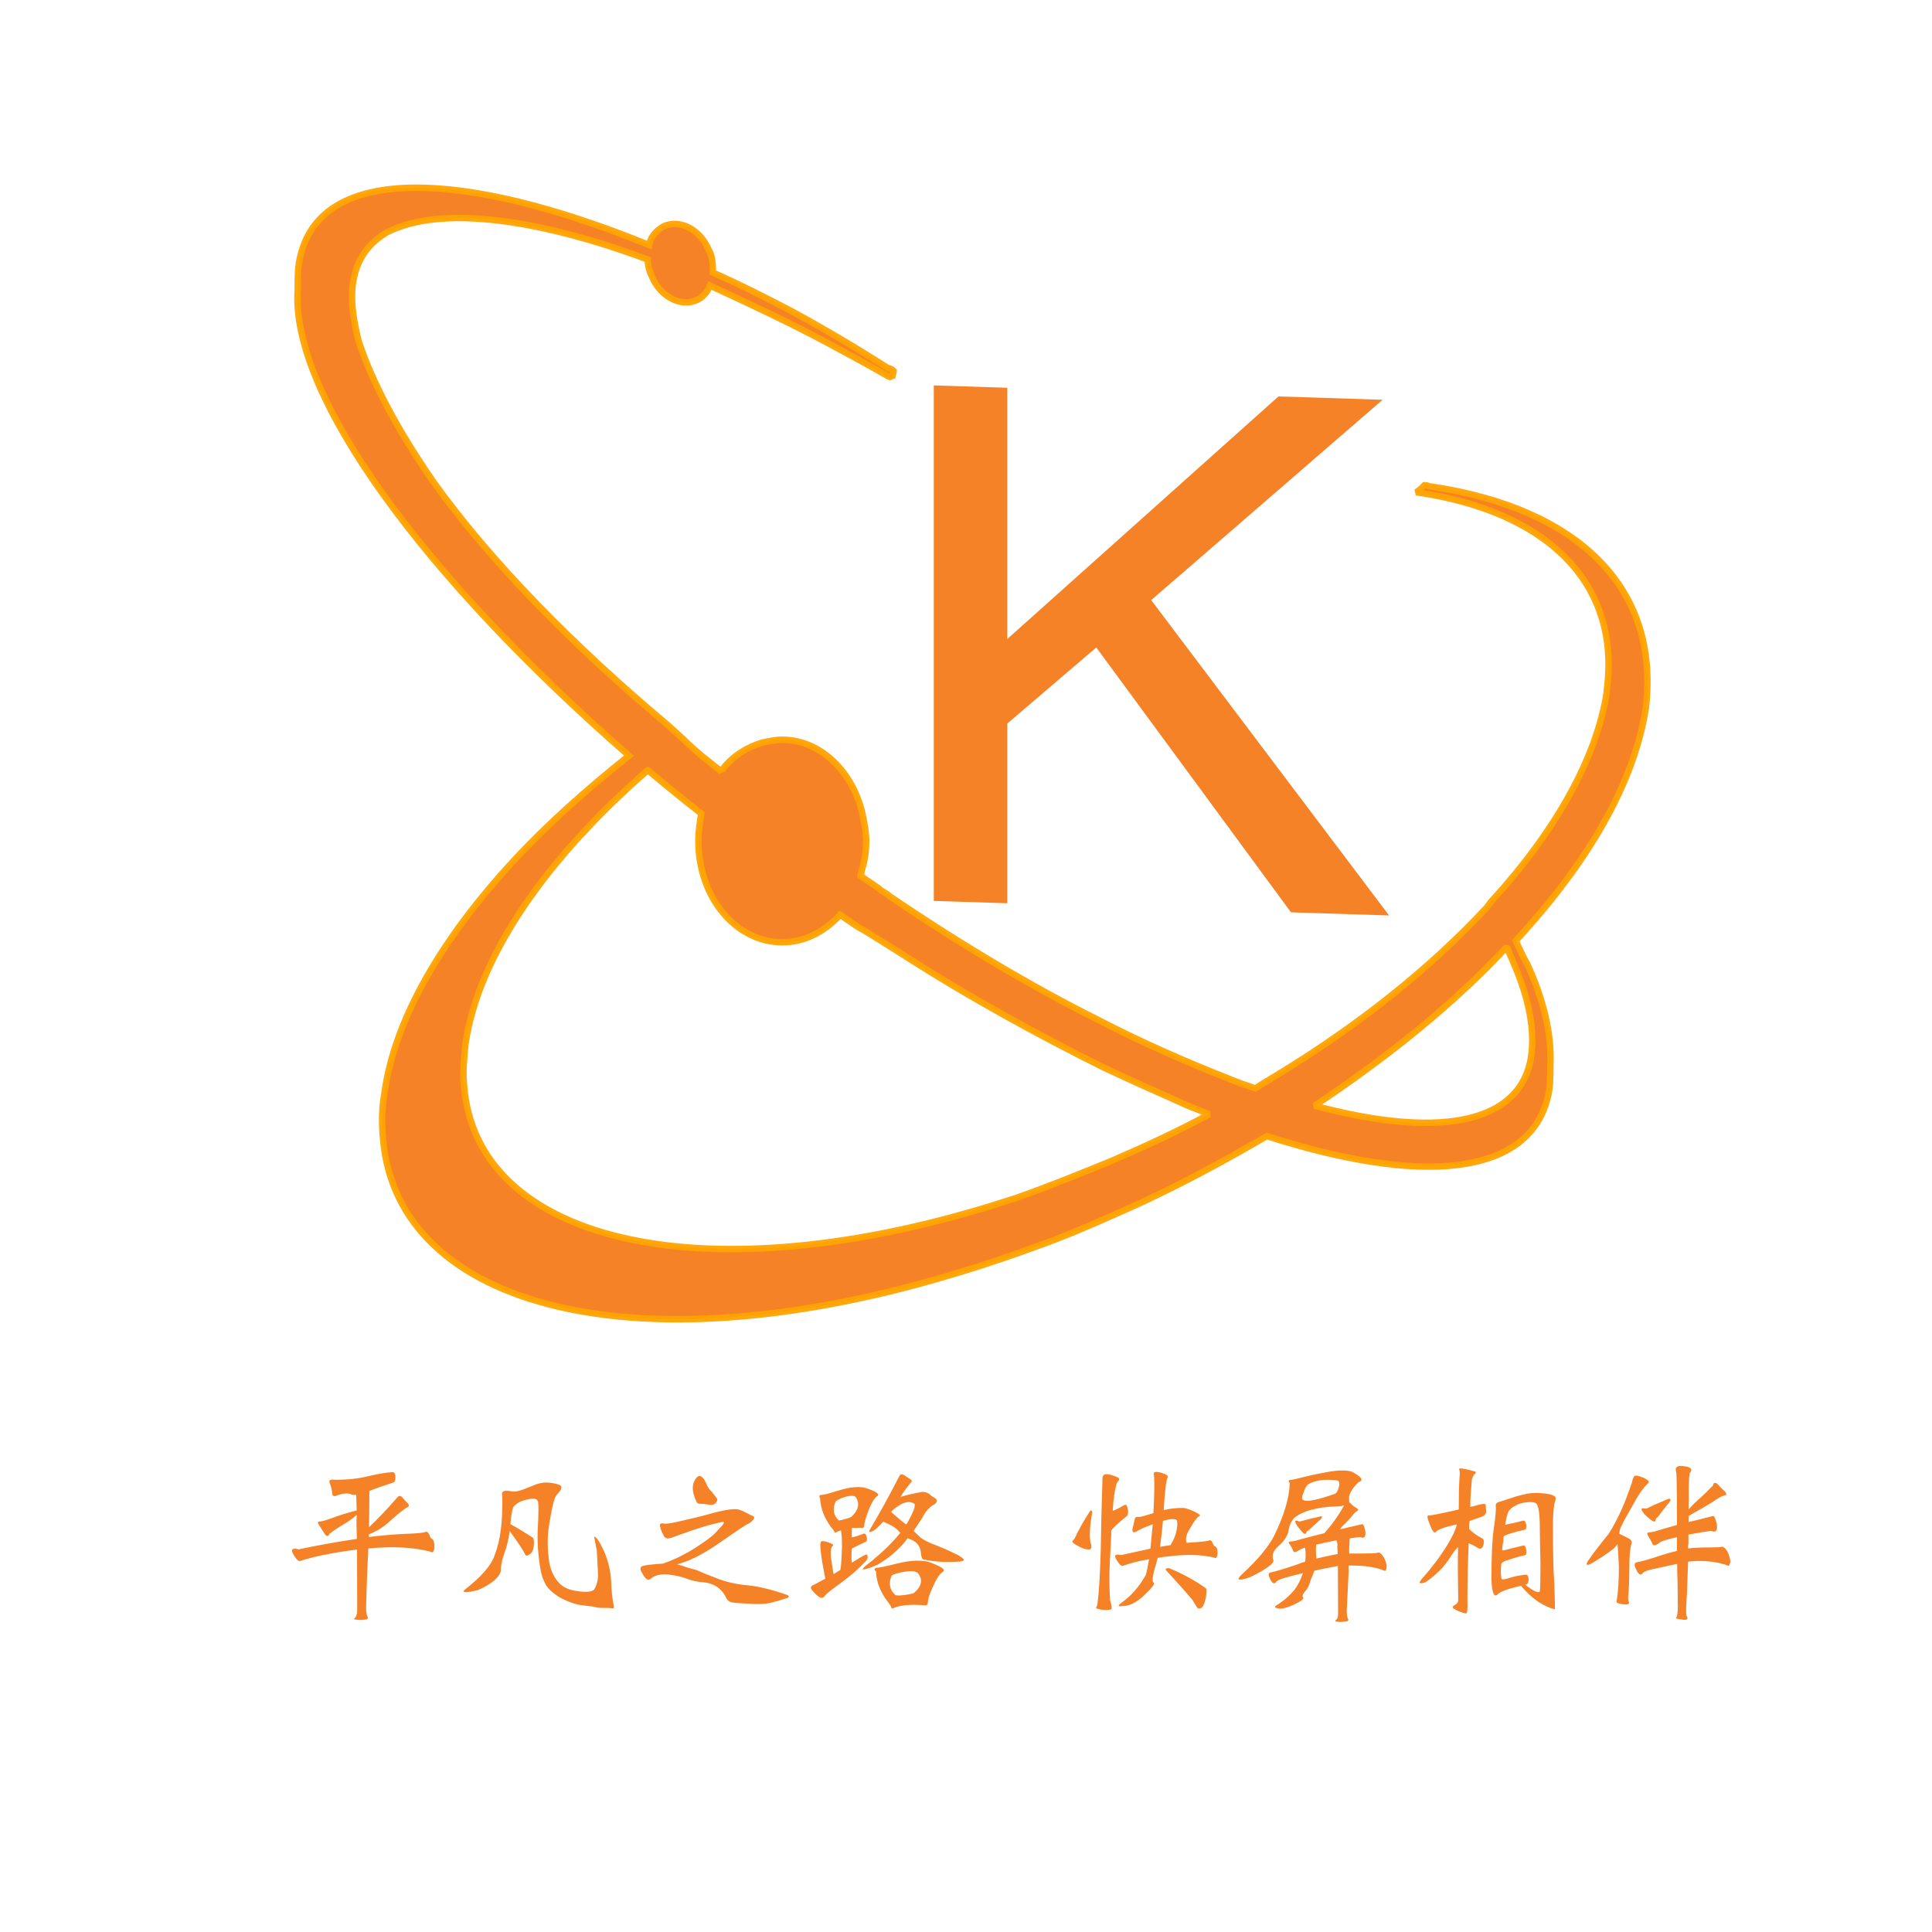 <?xml version="1.0"?>
<svg version="1.1" xmlns="http://www.w3.org/2000/svg" xmlns:xlink="http://www.w3.org/1999/xlink" width="300" height="300">
    <desc iVinci="yes" version="4.6" gridStep="20" showGrid="no" snapToGrid="no" codePlatform="0"/>
    <g id="Layer1" name="Layer 1" opacity="1">
        <g id="Shape1">
            <desc shapeID="1" type="0" basicInfo-basicType="0" basicInfo-roundedRectRadius="12" basicInfo-polygonSides="6" basicInfo-starPoints="5" bounding="rect(-34.346,-41.975,68.692,83.951)" text="" font-familyName="" font-pixelSize="20" font-bold="0" font-underline="0" font-alignment="1" strokeStyle="0" markerStart="0" markerEnd="0" shadowEnabled="0" shadowOffsetX="0" shadowOffsetY="2" shadowBlur="4" shadowOpacity="160" blurEnabled="0" blurRadius="4" transform="matrix(1.029,0.033,0,0.953,180.346,101)" pers-center="0,0" pers-size="0,0" pers-start="0,0" pers-end="0,0" locked="0" mesh="" flag=""/>
            <path id="shapePath1" d="M145,59.848 L156.41,60.213 L156.41,99.227 L198.519,61.559 L214.692,62.076 L178.758,93.185 L215.692,142.152 L200.46,141.665 L170.231,100.54 L156.41,112.359 L156.41,140.257 L145,139.892 L145,59.848 Z" style="stroke:#ffa300;stroke-opacity:0.957;stroke-width:0;stroke-linejoin:bevel;stroke-miterlimit:2;stroke-linecap:square;fill-rule:evenodd;fill:#f58227;fill-opacity:1;"/>
        </g>
        <g id="Shape2">
            <desc shapeID="2" type="0" basicInfo-basicType="0" basicInfo-roundedRectRadius="12" basicInfo-polygonSides="6" basicInfo-starPoints="5" bounding="rect(-104.812,-87.849,209.624,175.699)" text="" font-familyName="" font-pixelSize="20" font-bold="0" font-underline="0" font-alignment="1" strokeStyle="0" markerStart="0" markerEnd="0" shadowEnabled="0" shadowOffsetX="0" shadowOffsetY="2" shadowBlur="4" shadowOpacity="160" blurEnabled="0" blurRadius="4" transform="matrix(1,0,0,1,151,116.999)" pers-center="0,0" pers-size="0,0" pers-start="0,0" pers-end="0,0" locked="0" mesh="" flag=""/>
            <path id="shapePath2" d="M222.32,75.563 C221.871,75.563 221.647,75.339 221.197,75.339 C220.748,75.788 220.299,76.237 219.85,76.462 C219.85,76.462 220.074,76.462 220.074,76.462 C240.064,79.381 251.744,90.387 249.498,107.232 C249.498,107.232 249.498,107.457 249.498,107.457 C247.925,117.789 241.412,129.244 231.529,140.025 L230.855,140.923 C222.096,150.357 210.866,159.341 197.839,167.202 C197.389,167.427 197.165,167.651 196.716,167.876 C196.042,168.325 195.593,168.55 194.919,168.999 C193.571,168.55 192.224,168.1 190.651,167.427 C184.362,164.956 177.624,162.036 170.662,158.442 C160.33,153.276 149.324,146.763 138.094,139.126 C137.645,138.677 136.971,138.453 136.522,138.003 C135.623,137.33 134.5,136.656 133.602,135.982 C133.602,135.757 133.827,135.308 133.827,135.084 C134.276,133.736 134.5,132.164 134.5,130.591 C134.5,129.468 134.276,128.121 134.051,126.998 C132.704,120.035 127.538,114.869 121.473,114.869 C120.35,114.869 119.452,115.093 118.329,115.318 C116.083,115.992 113.837,117.339 112.265,119.361 C112.265,119.586 112.04,119.586 112.04,119.81 C110.019,118.238 107.997,116.666 106.2,114.869 L103.73,112.623 C88.457,99.82 75.879,86.793 67.344,74.889 C61.729,66.804 57.686,59.167 55.664,52.878 C54.766,49.284 54.317,45.915 54.991,42.996 C55.664,39.851 57.461,37.605 60.156,36.033 C70.937,30.642 90.478,36.482 100.585,40.3 C100.585,41.199 100.81,42.097 101.259,42.996 C102.607,46.14 105.751,47.712 108.222,46.589 C109.12,46.14 109.794,45.466 110.243,44.343 C116.083,47.038 122.372,49.958 128.661,53.327 C131.581,54.9 134.5,56.472 137.645,58.269 C137.869,58.493 138.319,58.493 138.543,58.718 C138.543,58.269 138.768,57.819 138.768,57.595 C138.543,57.37 138.094,57.146 137.869,57.146 C132.928,54.001 127.987,51.081 123.046,48.386 C118.778,46.14 114.735,44.119 110.692,42.322 C110.692,41.199 110.692,39.851 110.019,38.728 C108.671,35.584 105.526,34.011 103.056,35.134 C101.933,35.808 101.034,36.707 100.81,38.054 C71.611,26.15 50.049,25.701 46.68,39.626 C46.231,41.199 46.231,42.996 46.231,45.017 C45.108,61.413 65.996,89.713 97.665,117.339 C90.927,122.73 84.863,128.121 79.697,133.736 C68.691,145.64 61.279,158.218 59.707,169.673 C59.258,172.143 59.258,174.614 59.483,176.86 C61.729,203.363 99.462,212.797 149.1,197.523 C153.592,196.176 158.084,194.604 162.351,193.031 C166.619,191.459 170.662,189.662 174.704,187.865 C182.341,184.496 189.753,180.454 196.716,176.411 C220.524,184.047 237.144,182.7 240.289,170.571 C240.738,168.999 240.738,167.202 240.738,165.405 C240.963,160.913 239.84,155.522 237.144,149.683 C236.471,148.56 236.021,147.437 235.348,146.089 C246.578,133.961 253.765,121.607 255.562,109.928 C257.808,91.061 244.781,78.932 222.32,75.563 M100.585,119.586 C103.28,121.832 105.976,124.078 108.896,126.324 C108.671,127.672 108.446,129.019 108.446,130.591 C108.446,139.351 114.286,146.314 121.473,146.314 C124.842,146.314 127.987,144.742 130.458,142.046 C131.805,142.945 132.928,143.843 134.276,144.517 C136.073,145.64 137.869,146.763 139.666,147.886 C150.447,154.849 161.228,160.688 171.111,165.63 C175.378,167.651 179.421,169.448 183.464,171.245 C184.812,171.919 186.384,172.368 187.731,173.042 C182.79,175.737 177.849,177.983 172.683,180.229 C167.742,182.25 162.8,184.272 157.635,186.069 C156.287,186.518 154.715,186.967 153.367,187.416 C108.222,201.117 73.857,192.582 72.06,168.55 C71.836,166.528 72.06,164.282 72.285,162.036 C74.307,148.335 84.863,133.287 100.585,119.586 M234.898,149.234 C237.594,155.298 238.492,160.688 237.594,164.956 C235.348,174.838 222.545,176.635 204.128,171.694 C215.582,164.057 225.914,155.747 234,146.988 C234.225,147.886 234.674,148.56 234.898,149.234 Z" style="stroke:#ffa300;stroke-opacity:0.957;stroke-width:1;stroke-linejoin:miter;stroke-miterlimit:2;stroke-linecap:round;fill-rule:evenodd;fill:#f58227;fill-opacity:1;"/>
        </g>
        <g id="Shape3">
            <desc shapeID="3" type="2" basicInfo-basicType="0" basicInfo-roundedRectRadius="12" basicInfo-polygonSides="6" basicInfo-starPoints="5" bounding="rect(-121,-54,242,108)" text="平凡之路 快屏相伴" font-familyName="魏碑-繁" font-pixelSize="27" font-bold="1" font-underline="0" font-alignment="1" strokeStyle="0" markerStart="0" markerEnd="0" shadowEnabled="0" shadowOffsetX="0" shadowOffsetY="2" shadowBlur="4" shadowOpacity="160" blurEnabled="0" blurRadius="4" transform="matrix(1,0,0,1,157.5,240.07)" pers-center="0,0" pers-size="0,0" pers-start="0,0" pers-end="0,0" locked="0" mesh="" flag=""/>
            <path id="shapePath3" d="M57.303,237.151 C58.68,235.828 60.165,234.289 61.731,232.48 C61.947,232.21 62.217,232.21 62.541,232.588 C62.865,232.966 63.135,233.29 63.378,233.506 C63.594,233.776 63.486,233.992 63.054,234.154 C62.379,234.613 61.623,235.234 60.84,235.936 C60.057,236.692 59.274,237.259 58.599,237.637 C58.005,237.934 57.573,238.15 57.276,238.258 C57.276,238.393 57.276,238.528 57.303,238.663 C59.247,238.42 61.137,238.258 62.946,238.177 C64.728,238.123 65.808,238.015 66.132,237.853 C66.294,237.799 66.456,237.934 66.645,238.258 C66.753,238.636 66.915,238.906 67.158,239.014 C67.374,239.176 67.455,239.608 67.455,240.256 C67.401,240.958 67.158,241.201 66.807,240.931 C64.053,240.229 60.84,240.094 57.195,240.445 C57.087,242.389 56.952,245.494 56.844,249.679 C56.844,250.327 56.925,250.813 57.087,251.056 C57.195,251.326 57.033,251.461 56.682,251.488 C56.196,251.569 55.71,251.569 55.278,251.488 C54.954,251.488 54.9,251.38 55.143,251.191 C55.359,250.975 55.467,250.543 55.467,249.895 C55.467,246.25 55.44,243.145 55.44,240.607 C51.687,241.093 48.771,241.687 46.692,242.362 C46.422,242.524 46.044,242.227 45.558,241.363 C45.099,240.58 45.369,240.31 46.395,240.58 C48.933,240.04 51.93,239.473 55.413,238.96 C55.359,237.475 55.332,236.233 55.386,235.234 C54.9,235.666 54.306,236.125 53.604,236.557 C52.605,237.124 51.795,237.691 51.174,238.15 C50.958,238.636 50.688,238.636 50.391,238.123 C50.067,237.664 49.797,237.232 49.581,236.854 C49.311,236.503 49.284,236.314 49.554,236.26 C49.878,236.287 50.526,236.098 51.579,235.72 C52.47,235.369 53.739,234.964 55.386,234.532 C55.332,233.236 55.305,232.399 55.305,232.102 C54.927,232.156 54.63,232.129 54.495,232.021 C53.955,231.805 53.199,231.886 52.254,232.237 C51.822,232.426 51.579,232.264 51.579,231.778 C51.525,231.265 51.39,230.779 51.201,230.293 C51.012,229.834 51.255,229.672 52.038,229.78 C54.036,229.78 55.791,229.591 57.33,229.186 C58.869,228.835 60.057,228.646 60.921,228.592 C61.245,228.592 61.38,228.835 61.407,229.348 C61.407,229.888 61.299,230.158 61.056,230.212 C59.679,230.671 58.437,231.076 57.357,231.508 C57.357,231.535 57.357,231.562 57.357,231.616 C57.357,233.776 57.33,235.612 57.303,237.151 M76.824,241.444 C77.715,239.176 78.093,236.098 77.985,232.21 C77.823,231.589 78.201,231.373 79.227,231.535 C79.686,231.643 80.118,231.643 80.523,231.508 C80.901,231.427 81.603,231.157 82.683,230.725 C83.682,230.266 84.627,230.104 85.545,230.266 C86.112,230.32 86.598,230.455 87.003,230.644 C87.3,230.86 87.219,231.238 86.706,231.832 C86.382,232.156 86.139,232.507 86.058,232.939 C85.896,233.371 85.626,234.586 85.302,236.557 C84.951,238.501 84.951,240.661 85.356,243.01 C85.68,244.171 86.139,245.116 86.814,245.791 C87.435,246.493 88.407,246.925 89.784,247.087 C91.107,247.276 91.917,247.168 92.268,246.817 C92.592,246.277 92.781,245.656 92.862,244.9 C92.862,244.171 92.781,242.794 92.673,240.742 C92.511,239.959 92.376,239.338 92.322,238.933 C92.214,238.528 92.322,238.501 92.646,238.852 C92.943,239.176 93.348,239.905 93.834,240.958 C94.455,242.416 94.806,243.928 94.887,245.467 C94.941,246.979 95.076,248.275 95.292,249.274 C95.4,249.679 95.292,249.814 95.049,249.733 C94.779,249.679 94.428,249.679 94.05,249.679 C93.429,249.679 92.916,249.679 92.565,249.571 C92.133,249.463 91.431,249.382 90.486,249.274 C89.46,249.166 88.245,248.761 86.787,247.978 C85.626,247.195 84.924,246.52 84.654,245.872 C84.33,245.278 84.087,244.603 83.952,243.82 C83.547,241.498 83.385,239.284 83.52,237.178 C83.628,235.099 83.628,233.83 83.574,233.398 C83.574,232.831 83.142,232.615 82.305,232.75 C81.414,232.912 80.766,233.128 80.442,233.371 C80.037,233.641 79.767,233.884 79.686,234.073 C79.524,234.478 79.362,235.342 79.254,236.665 C79.254,236.692 79.281,236.719 79.335,236.719 C80.037,237.07 81.117,237.745 82.629,238.69 C82.872,238.825 82.953,239.23 82.899,239.932 C82.845,240.607 82.656,241.093 82.278,241.336 C81.9,241.606 81.657,241.633 81.576,241.417 C81.495,241.228 81.198,240.742 80.712,239.959 C80.091,239.041 79.551,238.312 79.146,237.745 C78.984,238.987 78.714,240.067 78.39,240.985 C77.985,242.065 77.769,242.983 77.796,243.712 C77.796,244.198 77.472,244.711 76.878,245.305 C76.176,245.899 75.285,246.466 74.178,246.925 C72.288,247.357 71.613,247.33 72.207,246.817 C74.799,244.792 76.311,243.037 76.824,241.444 M108.144,233.182 C107.604,232.021 107.442,231.076 107.685,230.293 C108.117,229.213 108.576,228.916 109.089,229.429 C109.251,229.564 109.44,229.888 109.683,230.374 C109.872,230.887 110.142,231.292 110.52,231.643 C110.844,232.021 111.087,232.372 111.33,232.696 C111.438,232.831 111.384,233.047 111.168,233.344 C110.952,233.614 110.601,233.722 110.061,233.641 C109.548,233.56 109.089,233.506 108.765,233.506 C108.414,233.506 108.198,233.398 108.144,233.182 M112.059,239.338 C109.656,241.039 107.55,242.173 105.876,242.686 C105.606,242.767 105.336,242.848 105.147,242.902 C105.336,242.956 105.552,243.037 105.822,243.091 C106.497,243.361 107.28,243.577 108.144,243.793 C108.657,244.036 109.683,244.468 111.195,245.035 C112.734,245.656 114.354,246.007 116.109,246.169 C117.837,246.331 119.862,246.844 122.211,247.654 C122.535,247.789 122.562,247.951 122.319,248.113 C121.158,248.491 120.213,248.761 119.511,248.923 C118.728,249.085 117.702,249.112 116.514,249.031 C115.272,248.977 114.354,248.923 113.841,248.842 C113.247,248.788 112.869,248.464 112.653,247.87 C111.951,246.601 110.844,245.872 109.332,245.71 C108.279,245.629 107.361,245.44 106.578,245.116 C105.795,244.819 104.85,244.603 103.797,244.495 C102.744,244.36 101.853,244.549 101.178,245.035 C100.746,245.494 100.314,245.332 99.882,244.549 C99.369,243.793 99.315,243.361 99.72,243.199 C100.098,243.037 101.043,242.929 102.582,242.821 C102.636,242.821 102.744,242.821 102.933,242.794 C104.553,242.254 106.227,241.444 107.901,240.391 C109.548,239.338 110.601,238.555 111.087,238.015 C111.573,237.502 111.924,237.124 112.167,236.854 C112.383,236.611 112.437,236.422 112.383,236.314 C112.329,236.26 111.546,236.449 110.034,236.827 C108.522,237.286 106.659,237.88 104.526,238.69 C103.797,238.987 103.311,238.96 103.095,238.501 C102.852,238.069 102.636,237.637 102.528,237.124 C102.366,236.638 102.582,236.449 103.149,236.584 C103.581,236.638 104.553,236.476 106.092,236.098 C107.55,235.774 109.224,235.369 111.114,234.829 C112.977,234.37 114.192,234.235 114.786,234.424 C115.326,234.613 115.92,234.91 116.622,235.288 C117.108,235.423 117.216,235.612 117,235.936 C116.73,236.26 116.46,236.503 116.19,236.611 C115.812,236.746 114.435,237.691 112.059,239.338 M129.042,237.124 C127.989,235.693 127.422,234.235 127.341,232.642 C127.125,232.291 127.206,232.129 127.638,232.129 C127.881,232.129 128.799,231.886 130.365,231.4 C131.904,230.941 133.173,230.806 134.226,230.995 C135.9,231.508 136.602,231.967 136.305,232.264 C135.819,232.534 135.36,233.29 134.901,234.451 C134.442,235.612 134.199,236.476 134.199,236.935 C134.145,237.205 133.983,237.313 133.713,237.232 C133.2,237.232 132.714,237.259 132.282,237.259 C132.282,237.313 132.282,237.367 132.282,237.367 C132.282,237.556 132.255,237.988 132.255,238.717 C132.633,238.663 133.173,238.501 133.902,238.231 C134.226,238.015 134.442,238.15 134.577,238.609 C134.685,239.068 134.604,239.365 134.388,239.419 C133.362,239.905 132.66,240.256 132.255,240.472 C132.201,241.417 132.201,242.173 132.255,242.659 C133.335,241.984 134.064,241.552 134.469,241.39 C134.577,241.336 134.658,241.444 134.739,241.714 C134.739,241.984 134.631,242.227 134.442,242.416 C133.875,243.01 133.308,243.55 132.741,244.063 L132.768,244.09 L132.714,244.09 C131.985,244.711 131.256,245.305 130.608,245.764 C129.285,246.709 128.421,247.384 128.043,247.843 C127.773,248.248 127.341,248.194 126.747,247.627 C126.18,247.06 125.883,246.709 125.91,246.52 C125.91,246.331 126.099,246.169 126.477,246.034 C126.99,245.737 127.557,245.467 128.151,245.143 C127.422,241.444 127.206,239.527 127.53,239.338 C127.692,239.257 128.07,239.311 128.718,239.527 C129.285,239.743 129.501,239.905 129.339,240.013 C128.961,240.256 128.88,241.147 129.15,242.605 C129.258,243.415 129.339,244.009 129.447,244.441 C129.771,244.225 130.095,244.009 130.473,243.793 C130.581,243.577 130.662,242.389 130.743,240.202 C130.743,238.987 130.689,238.123 130.581,237.61 C130.311,237.718 130.068,237.826 129.879,237.907 C129.663,238.015 129.555,237.988 129.555,237.826 C129.501,237.664 129.312,237.448 129.042,237.124 M132.201,235.531 C133.335,234.478 133.524,233.452 132.876,232.453 C132.606,232.21 132.066,232.21 131.256,232.426 C130.419,232.696 129.906,232.966 129.744,233.182 C129.258,234.343 129.42,235.315 130.203,236.044 C130.257,236.125 130.554,236.071 131.121,235.909 C131.661,235.774 132.012,235.639 132.201,235.531 M137.952,248.842 C136.737,247.303 136.089,245.737 136.035,244.036 C135.711,243.766 135.711,243.577 136.089,243.442 C136.413,243.469 137.547,243.226 139.491,242.74 C141.381,242.281 142.947,242.227 144.189,242.524 C146.079,243.199 146.835,243.685 146.457,244.036 C145.971,244.306 145.458,245.035 144.918,246.25 C144.351,247.492 144.054,248.356 144.081,248.896 C144.027,249.193 143.838,249.328 143.568,249.274 C141.462,249.085 139.842,249.22 138.735,249.706 C138.519,249.814 138.411,249.787 138.411,249.598 C138.357,249.436 138.195,249.193 137.952,248.842 M141.921,247.357 C143.082,246.358 143.325,245.386 142.623,244.387 C142.353,243.982 141.678,243.874 140.571,244.036 C139.41,244.225 138.708,244.441 138.438,244.684 C137.952,245.899 138.141,246.898 139.032,247.654 C139.14,247.762 139.572,247.789 140.328,247.681 C141.084,247.6 141.597,247.492 141.921,247.357 M135.252,237.205 C136.629,234.937 138.06,232.264 139.653,229.213 C139.761,228.889 140.031,228.862 140.436,229.078 C140.814,229.348 141.138,229.564 141.408,229.726 C141.678,229.915 141.624,230.104 141.3,230.374 C140.787,230.995 140.274,231.67 139.842,232.426 C140.787,232.156 141.921,231.886 143.244,231.643 C143.757,231.697 144.135,231.832 144.351,232.021 C144.513,232.21 144.783,232.399 145.242,232.669 C145.62,232.939 145.539,233.29 144.999,233.641 C144.324,234.019 143.703,234.694 143.244,235.639 C142.866,236.233 142.38,236.908 141.867,237.718 C142.191,238.015 142.461,238.312 142.758,238.582 C143.19,239.014 144.135,239.527 145.647,240.067 C147.051,240.634 148.104,241.147 148.86,241.525 C149.373,241.849 149.643,242.092 149.67,242.2 C149.616,242.362 149.4,242.443 149.076,242.47 C147.051,242.632 145.188,242.524 143.46,242.173 C143.217,242.2 143.028,241.768 142.974,240.931 C142.866,240.094 142.38,239.473 141.543,239.095 C141.327,239.014 141.138,238.96 140.976,238.852 C140.814,238.987 140.679,239.149 140.625,239.284 C139.41,240.769 137.925,242.011 136.224,242.983 C135.279,243.415 134.577,243.631 134.172,243.685 C133.686,243.766 134.064,243.361 135.306,242.443 C137.196,240.877 138.708,239.392 139.815,237.988 C139.707,237.934 139.626,237.853 139.572,237.772 C139.086,237.232 138.357,236.773 137.385,236.395 C137.277,236.341 137.196,236.287 137.196,236.233 C136.575,236.908 136.062,237.394 135.711,237.637 C134.928,238.096 134.766,237.961 135.252,237.205 M140.841,236.557 C141.84,234.802 142.218,233.803 141.975,233.479 C141.435,233.155 140.814,233.155 140.112,233.479 C139.437,233.857 138.951,234.181 138.735,234.397 C138.681,234.451 138.627,234.478 138.6,234.505 C138.492,234.613 138.411,234.721 138.384,234.775 C138.6,234.991 138.843,235.207 139.113,235.423 C139.599,235.828 140.112,236.287 140.706,236.719 C140.706,236.692 140.733,236.638 140.841,236.557 M166.869,238.906 C167.436,237.637 168.219,236.233 169.245,234.667 C169.326,234.559 169.407,234.532 169.515,234.559 C169.569,234.613 169.596,234.721 169.596,234.829 C169.245,236.827 169.137,238.393 169.326,239.5 C169.596,240.229 169.488,240.607 169.083,240.607 C168.597,240.607 168.03,240.418 167.355,240.04 C166.68,239.662 166.383,239.419 166.545,239.284 C166.653,239.176 166.761,239.041 166.869,238.906 M170.919,240.823 C170.973,237.34 171.054,233.641 171.189,229.753 C171.135,229.159 171.378,228.889 171.918,228.916 C172.458,228.97 172.998,229.159 173.619,229.429 C173.835,229.564 173.835,229.726 173.727,229.888 C173.511,230.05 173.349,230.347 173.295,230.779 C173.079,231.481 172.89,232.75 172.782,234.586 C172.998,234.559 173.592,234.289 174.591,233.695 C174.861,233.533 175.023,233.776 175.131,234.37 C175.239,234.964 175.131,235.342 174.861,235.504 C173.592,236.557 172.809,237.259 172.593,237.61 C172.539,237.772 172.512,237.907 172.566,238.069 C172.35,241.876 172.242,244.279 172.269,245.278 C172.269,246.304 172.296,247.384 172.377,248.518 C172.701,249.463 172.701,249.949 172.377,249.949 C171.729,250.03 171.162,250.003 170.649,249.868 C170.244,249.787 170.109,249.679 170.271,249.49 C170.379,249.301 170.433,249.031 170.46,248.653 C170.676,246.925 170.811,244.333 170.919,240.823 M181.179,243.955 C180.855,243.631 180.963,243.496 181.53,243.496 C183.744,244.414 185.634,245.467 187.254,246.628 C187.389,246.736 187.362,247.249 187.227,248.167 C187.011,249.112 186.741,249.652 186.444,249.733 C186.147,249.841 185.931,249.76 185.823,249.517 C185.661,249.247 185.445,248.923 185.175,248.437 C183.501,246.493 182.151,245.008 181.179,243.955 M188.496,241.849 C186.498,241.39 184.176,241.336 181.584,241.66 C180.936,241.714 180.342,241.795 179.775,241.903 C179.667,242.227 179.586,242.524 179.532,242.821 C178.965,244.603 178.83,245.575 179.154,245.764 C179.37,245.926 178.857,246.601 177.642,247.735 C176.427,248.896 175.266,249.436 174.213,249.382 C173.889,249.436 173.727,249.436 173.727,249.328 C173.673,249.247 173.835,249.112 174.186,248.842 C175.671,247.789 176.913,246.358 177.912,244.576 C178.074,244.036 178.236,243.226 178.425,242.119 C176.805,242.389 175.455,242.74 174.429,243.118 C174.159,243.28 173.835,242.983 173.403,242.254 C172.917,241.498 173.16,241.255 174.105,241.471 C175.428,241.174 176.94,240.85 178.641,240.472 C178.749,239.446 178.857,238.204 178.992,236.719 L178.992,236.692 C177.831,237.097 176.994,237.475 176.508,237.799 C175.941,238.069 175.725,237.88 175.887,237.259 C176.049,236.638 176.13,236.179 176.211,235.855 C176.265,235.585 176.481,235.477 176.913,235.558 C177.264,235.504 177.993,235.315 179.1,234.964 C179.262,231.913 179.289,229.969 179.181,229.078 C179.019,228.565 179.37,228.43 180.261,228.673 C181.098,228.916 181.449,229.186 181.314,229.429 C181.098,229.753 180.882,231.427 180.693,234.478 C181.8,234.235 182.853,234.127 183.825,234.154 C184.23,234.208 184.824,234.424 185.58,234.775 C186.309,235.153 186.525,235.369 186.228,235.423 C185.904,235.585 185.391,236.233 184.743,237.394 C184.203,238.231 184.041,238.987 184.257,239.581 C184.689,239.527 185.121,239.5 185.634,239.473 C186.849,239.392 187.578,239.284 187.848,239.176 C188.01,239.122 188.145,239.257 188.28,239.554 C188.388,239.878 188.523,240.094 188.766,240.175 C188.982,240.283 189.063,240.661 189.063,241.228 C189.009,241.849 188.82,242.065 188.496,241.849 M182.718,236.017 C182.34,235.801 181.638,235.855 180.585,236.152 C180.45,237.691 180.288,239.041 180.126,240.202 C180.585,240.094 181.125,240.04 181.719,239.932 C181.719,239.932 181.719,239.932 181.746,239.932 C182.07,239.446 182.34,238.879 182.583,238.123 C182.853,237.124 182.853,236.449 182.718,236.017 M207.774,250.273 C207.774,247.249 207.747,244.873 207.747,243.172 C207.342,243.226 206.991,243.307 206.721,243.361 C205.776,243.523 204.885,243.712 204.102,243.901 C203.94,244.36 203.751,244.792 203.562,245.224 C203.346,246.007 203.076,246.655 202.698,247.06 C202.266,247.519 202.158,247.87 202.374,248.086 C202.482,248.302 201.969,248.68 200.916,249.166 C199.809,249.679 198.972,249.895 198.432,249.733 C197.838,249.652 197.838,249.436 198.486,249.112 C198.54,249.085 198.81,248.869 199.404,248.437 C199.917,248.032 200.457,247.519 201.024,246.844 C201.51,246.196 201.942,245.359 202.32,244.279 C201.105,244.576 200.16,244.792 199.512,245.008 C198.702,245.224 198.243,245.467 198.108,245.71 C197.838,246.007 197.541,245.845 197.244,245.224 C196.92,244.603 196.92,244.252 197.271,244.171 C198,244.036 199.431,243.604 201.591,242.875 C201.915,242.74 202.239,242.605 202.671,242.497 C202.779,241.606 202.752,240.904 202.644,240.31 C202.158,240.472 201.888,240.607 201.807,240.661 C201.213,241.066 200.862,241.12 200.808,240.823 C200.7,240.526 200.538,240.202 200.322,239.905 C200.052,239.581 200.052,239.419 200.322,239.365 C200.538,239.365 200.754,239.338 200.997,239.284 C202.05,238.987 203.589,238.582 205.641,238.069 C206.748,236.854 207.774,235.45 208.719,233.749 C208.368,233.857 207.936,233.911 207.504,233.911 C204.426,234.019 202.212,234.64 200.889,235.774 C200.484,236.287 200.187,236.908 200.079,237.718 C199.917,238.501 199.431,239.257 198.621,239.986 C197.73,240.715 197.433,241.471 197.73,242.281 C197.838,242.578 197.298,243.118 196.083,243.847 C194.868,244.603 193.923,245.035 193.221,245.17 C192.168,245.467 192.033,245.197 192.897,244.414 C195.246,242.254 196.893,240.283 197.811,238.555 C199.404,235.315 200.214,232.561 200.268,230.32 C200.052,229.996 200.052,229.861 200.322,229.807 C200.592,229.807 201.321,229.645 202.59,229.321 C203.805,228.997 205.155,228.754 206.64,228.484 C208.125,228.268 209.205,228.295 209.88,228.511 C211.419,229.294 211.797,229.861 210.987,230.131 C209.853,231.184 209.34,232.156 209.502,232.966 C209.502,233.074 209.502,233.182 209.502,233.236 C209.502,233.29 209.529,233.344 209.637,233.344 C209.934,233.695 210.258,233.965 210.636,234.154 C210.96,234.37 210.96,234.532 210.744,234.64 C210.528,234.721 210.231,234.991 209.907,235.45 C209.556,235.882 209.097,236.341 208.638,236.8 C208.368,237.043 208.179,237.259 208.098,237.475 C208.989,237.259 210.096,236.989 211.446,236.692 C211.662,236.584 211.851,236.935 212.013,237.799 C212.094,238.663 211.851,238.96 211.203,238.663 C210.69,238.717 210.123,238.798 209.61,238.879 C209.556,239.041 209.529,239.23 209.556,239.419 C209.502,240.094 209.475,240.688 209.502,241.228 C210.069,241.228 210.744,241.228 211.473,241.228 C212.796,241.228 213.579,241.201 213.876,241.12 C214.2,240.985 214.497,241.228 214.875,241.822 C215.199,242.416 215.334,242.956 215.307,243.388 C215.253,243.82 215.118,244.009 214.956,243.901 C213.903,243.442 212.499,243.172 210.798,243.118 C210.258,243.091 209.826,243.091 209.448,243.091 C209.394,243.388 209.367,243.631 209.421,243.901 C209.367,245.008 209.259,247.06 209.124,250.057 C209.124,250.705 209.178,251.164 209.34,251.38 C209.448,251.623 209.313,251.758 208.935,251.785 C208.476,251.866 208.017,251.866 207.612,251.812 C207.315,251.812 207.261,251.704 207.531,251.461 C207.72,251.299 207.801,250.894 207.774,250.273 M202.293,232.885 C202.833,233.263 204.453,232.966 207.261,231.967 C207.531,231.859 207.72,231.535 207.882,230.968 C208.044,230.401 207.99,230.023 207.72,229.888 C205.668,229.618 204.102,229.861 203.049,230.536 C202.833,230.752 202.617,231.13 202.428,231.724 C202.158,232.318 202.104,232.723 202.293,232.885 M204.399,242.011 C205.506,241.741 206.613,241.525 207.72,241.309 C207.666,240.499 207.639,240.013 207.693,239.824 C207.639,239.554 207.585,239.338 207.531,239.176 C206.829,239.311 206.181,239.446 205.56,239.581 C205.101,239.689 204.696,239.797 204.372,239.851 C204.318,240.364 204.318,241.066 204.399,241.849 C204.399,241.903 204.399,241.957 204.399,242.011 M201.375,236.125 C201.645,236.233 201.834,236.287 201.942,236.233 C202.887,235.963 203.886,235.72 204.993,235.477 C205.155,235.423 205.236,235.45 205.29,235.558 C205.29,235.639 205.209,235.774 205.047,235.936 C204.507,236.422 203.886,236.989 203.184,237.637 C202.995,237.745 202.86,237.853 202.833,238.015 C202.779,238.204 202.644,238.231 202.428,238.096 C202.212,237.907 201.888,237.529 201.429,236.935 C201.051,236.341 201.024,236.071 201.375,236.125 M228.051,239.635 C227.943,242.362 227.862,245.386 227.862,248.734 C227.916,249.949 227.835,250.543 227.592,250.543 C226.836,250.354 226.269,250.138 225.837,249.841 C225.486,249.679 225.486,249.463 225.864,249.247 C226.242,249.058 226.431,248.788 226.431,248.437 C226.377,245.467 226.35,242.713 226.404,240.229 C225.972,240.634 225.567,241.201 225.135,241.903 C224.244,243.307 222.975,244.576 221.355,245.683 C221.085,245.791 220.842,245.845 220.626,245.845 C220.356,245.872 220.383,245.683 220.761,245.197 C222.273,243.496 223.569,241.795 224.676,240.013 C225.567,238.555 226.08,237.448 226.215,236.692 C226.107,236.719 225.999,236.773 225.918,236.773 C224.298,237.124 223.299,237.502 222.975,237.853 C222.759,238.177 222.435,237.826 222.03,236.746 C221.598,235.693 221.544,235.234 221.868,235.315 C222.03,235.369 223.542,235.072 226.512,234.397 C226.512,232.426 226.539,230.725 226.647,229.186 C226.701,228.727 226.674,228.403 226.593,228.214 C226.485,228.025 226.674,227.971 227.187,228.052 C227.835,228.16 228.348,228.295 228.807,228.43 C229.212,228.511 229.266,228.673 228.969,228.916 C228.672,229.186 228.51,229.645 228.51,230.239 C228.402,231.373 228.321,232.615 228.294,233.992 C228.564,233.938 228.834,233.884 229.104,233.803 C230.157,233.479 230.697,233.452 230.697,233.668 C230.697,233.938 230.724,234.289 230.778,234.64 C230.778,235.072 230.508,235.369 230.049,235.531 C229.455,235.747 228.834,235.963 228.186,236.179 C228.132,236.557 228.105,236.962 228.132,237.394 C228.186,237.475 228.24,237.556 228.348,237.637 C228.78,238.042 229.374,238.474 230.157,238.879 C230.427,239.014 230.481,239.365 230.346,239.905 C230.184,240.418 229.914,240.607 229.536,240.391 C228.861,239.986 228.348,239.743 228.051,239.635 M231.588,245.305 C231.588,241.768 231.696,239.095 231.966,237.259 C232.236,235.45 232.317,234.316 232.263,233.857 C232.209,233.506 232.398,233.29 232.911,233.182 C233.478,232.993 234.153,232.777 234.909,232.534 C235.503,232.318 236.151,232.156 236.907,231.994 C237.501,231.859 238.095,231.805 238.743,231.832 C240.849,231.913 241.767,232.237 241.551,232.858 C241.254,233.56 241.092,235.369 241.146,238.258 C241.146,241.174 241.2,243.766 241.362,246.061 C241.443,248.383 241.47,249.679 241.416,249.895 C239.742,249.436 238.176,248.437 236.772,246.898 C236.502,246.655 236.313,246.439 236.205,246.223 C234.045,246.736 232.803,247.195 232.506,247.627 C231.993,248.059 231.669,247.303 231.588,245.305 M239.202,242.794 C239.148,240.31 239.094,238.204 239.094,236.422 C239.04,234.613 238.824,233.614 238.473,233.398 C238.203,233.263 237.798,233.209 237.204,233.263 C236.475,233.317 235.827,233.479 235.314,233.803 C234.936,233.965 234.639,234.181 234.477,234.424 C234.207,234.532 233.937,235.342 233.721,236.773 C233.721,236.773 233.748,236.773 233.829,236.746 C234.666,236.584 235.584,236.368 236.529,236.125 C236.745,236.071 236.88,236.287 236.988,236.719 C237.042,237.205 236.961,237.475 236.826,237.529 C236.016,237.691 235.152,237.907 234.207,238.231 C233.937,238.312 233.694,238.42 233.505,238.555 C233.451,238.771 233.451,238.987 233.451,239.23 C233.343,239.77 233.262,240.256 233.262,240.715 C233.37,240.769 233.478,240.769 233.694,240.688 C234.585,240.472 235.53,240.229 236.502,239.986 C236.772,239.932 236.907,240.148 236.988,240.634 C237.042,241.147 236.988,241.417 236.853,241.471 C235.989,241.66 235.071,241.93 234.126,242.254 C233.694,242.362 233.37,242.524 233.127,242.767 C233.019,243.874 233.019,244.684 233.181,245.197 C233.289,245.305 233.667,245.251 234.423,245.008 C235.098,244.792 235.881,244.63 236.853,244.522 C237.15,244.468 237.312,244.684 237.366,245.197 C237.366,245.737 237.177,246.034 236.853,246.088 C238.068,247.033 238.824,247.411 239.094,247.141 C239.175,246.736 239.202,245.278 239.202,242.794 M255.105,234.208 C255.429,234.262 255.645,234.262 255.753,234.208 C256.752,233.722 257.832,233.263 259.047,232.75 C259.209,232.696 259.317,232.723 259.371,232.804 C259.425,232.912 259.344,233.074 259.209,233.29 C258.669,233.911 258.075,234.667 257.427,235.558 C257.211,235.666 257.076,235.828 257.076,236.044 C257.049,236.26 256.887,236.314 256.671,236.206 C256.347,236.044 255.915,235.666 255.321,235.099 C254.835,234.478 254.781,234.181 255.105,234.208 M260.397,235.909 C260.397,231.319 260.343,228.889 260.289,228.619 C260.019,227.809 260.424,227.512 261.531,227.674 C262.584,227.809 262.854,228.16 262.449,228.646 C262.287,228.835 262.206,230.077 262.233,232.318 C262.233,232.993 262.206,233.668 262.206,234.397 C262.584,233.965 263.016,233.479 263.61,232.966 C264.555,232.129 265.338,231.346 266.013,230.644 C266.094,230.158 266.337,230.131 266.769,230.509 C267.147,230.941 267.471,231.292 267.822,231.562 C268.092,231.886 268.119,232.102 267.957,232.156 C267.525,232.21 266.823,232.588 265.878,233.263 C264.933,233.857 263.691,234.559 262.206,235.396 C262.206,235.693 262.206,236.017 262.206,236.341 C263.151,236.125 264.366,235.828 265.905,235.423 C266.148,235.288 266.364,235.693 266.58,236.692 C266.742,237.691 266.418,238.015 265.689,237.718 C264.582,237.853 263.394,238.069 262.179,238.285 C262.179,238.744 262.179,239.176 262.179,239.635 C262.125,239.905 262.098,240.175 262.152,240.445 C262.368,240.418 262.611,240.391 262.854,240.364 C263.664,240.31 264.528,240.283 265.473,240.283 C266.418,240.283 267.012,240.256 267.228,240.202 C267.525,240.094 267.876,240.31 268.254,240.958 C268.551,241.579 268.686,242.146 268.686,242.551 C268.578,243.037 268.443,243.226 268.335,243.118 C267.417,242.74 266.283,242.524 264.96,242.416 C263.799,242.362 262.827,242.389 262.125,242.497 C262.071,244.09 262.017,245.656 261.963,247.114 C261.801,249.49 261.774,250.732 261.882,250.894 C262.206,251.407 261.963,251.623 261.207,251.488 C260.424,251.38 260.1,251.299 260.289,251.137 C260.451,251.002 260.505,250.462 260.532,249.544 C260.532,248.167 260.505,246.736 260.478,245.143 C260.451,244.576 260.424,243.793 260.424,242.848 C259.722,242.983 259.101,243.118 258.507,243.253 C257.508,243.469 256.725,243.631 256.131,243.766 C255.51,243.955 255.132,244.144 255.051,244.306 C254.754,244.657 254.43,244.522 254.106,243.766 C253.728,243.091 253.728,242.713 254.106,242.605 C254.754,242.497 255.942,242.173 257.724,241.579 C258.615,241.282 259.479,241.039 260.397,240.823 C260.397,240.148 260.397,239.446 260.397,238.69 C258.858,239.041 257.994,239.311 257.805,239.473 C257.103,240.013 256.698,240.094 256.59,239.716 C256.428,239.338 256.212,238.987 255.969,238.582 C255.726,238.204 255.726,238.015 255.969,237.961 C256.239,237.934 256.509,237.88 256.806,237.853 C257.643,237.583 258.831,237.232 260.397,236.8 C260.397,236.53 260.397,236.233 260.397,235.909 M249.813,238.15 C251.19,235.963 252.378,233.317 253.404,230.185 C253.458,229.915 253.539,229.618 253.701,229.321 C253.782,229.024 254.295,229.078 255.186,229.456 C256.023,229.861 256.239,230.158 255.834,230.401 C255.078,231.13 254.322,232.237 253.539,233.722 C252.675,235.207 252.108,236.26 251.838,236.827 C251.568,237.259 251.46,237.718 251.46,238.177 C251.973,238.393 252.513,238.663 253.08,238.987 C253.35,239.176 253.431,239.446 253.323,239.743 C253.107,240.472 252.999,241.741 252.999,243.469 C252.999,245.251 252.945,246.709 252.837,247.843 C252.783,248.14 252.81,248.437 252.918,248.707 C253.134,249.166 252.594,249.274 251.352,248.977 C251.028,248.896 250.92,248.734 251.055,248.464 C251.271,247.141 251.379,245.413 251.379,243.253 C251.325,241.795 251.244,240.634 251.163,239.743 C250.947,240.094 250.623,240.445 250.218,240.742 C249.354,241.363 248.301,242.092 247.032,242.821 C246.357,243.145 246.195,243.01 246.573,242.389 C247.356,241.228 248.436,239.851 249.813,238.15 Z" style="stroke:none;fill-rule:nonzero;fill:#f58227;fill-opacity:1;"/>
        </g>
    </g>
</svg>
